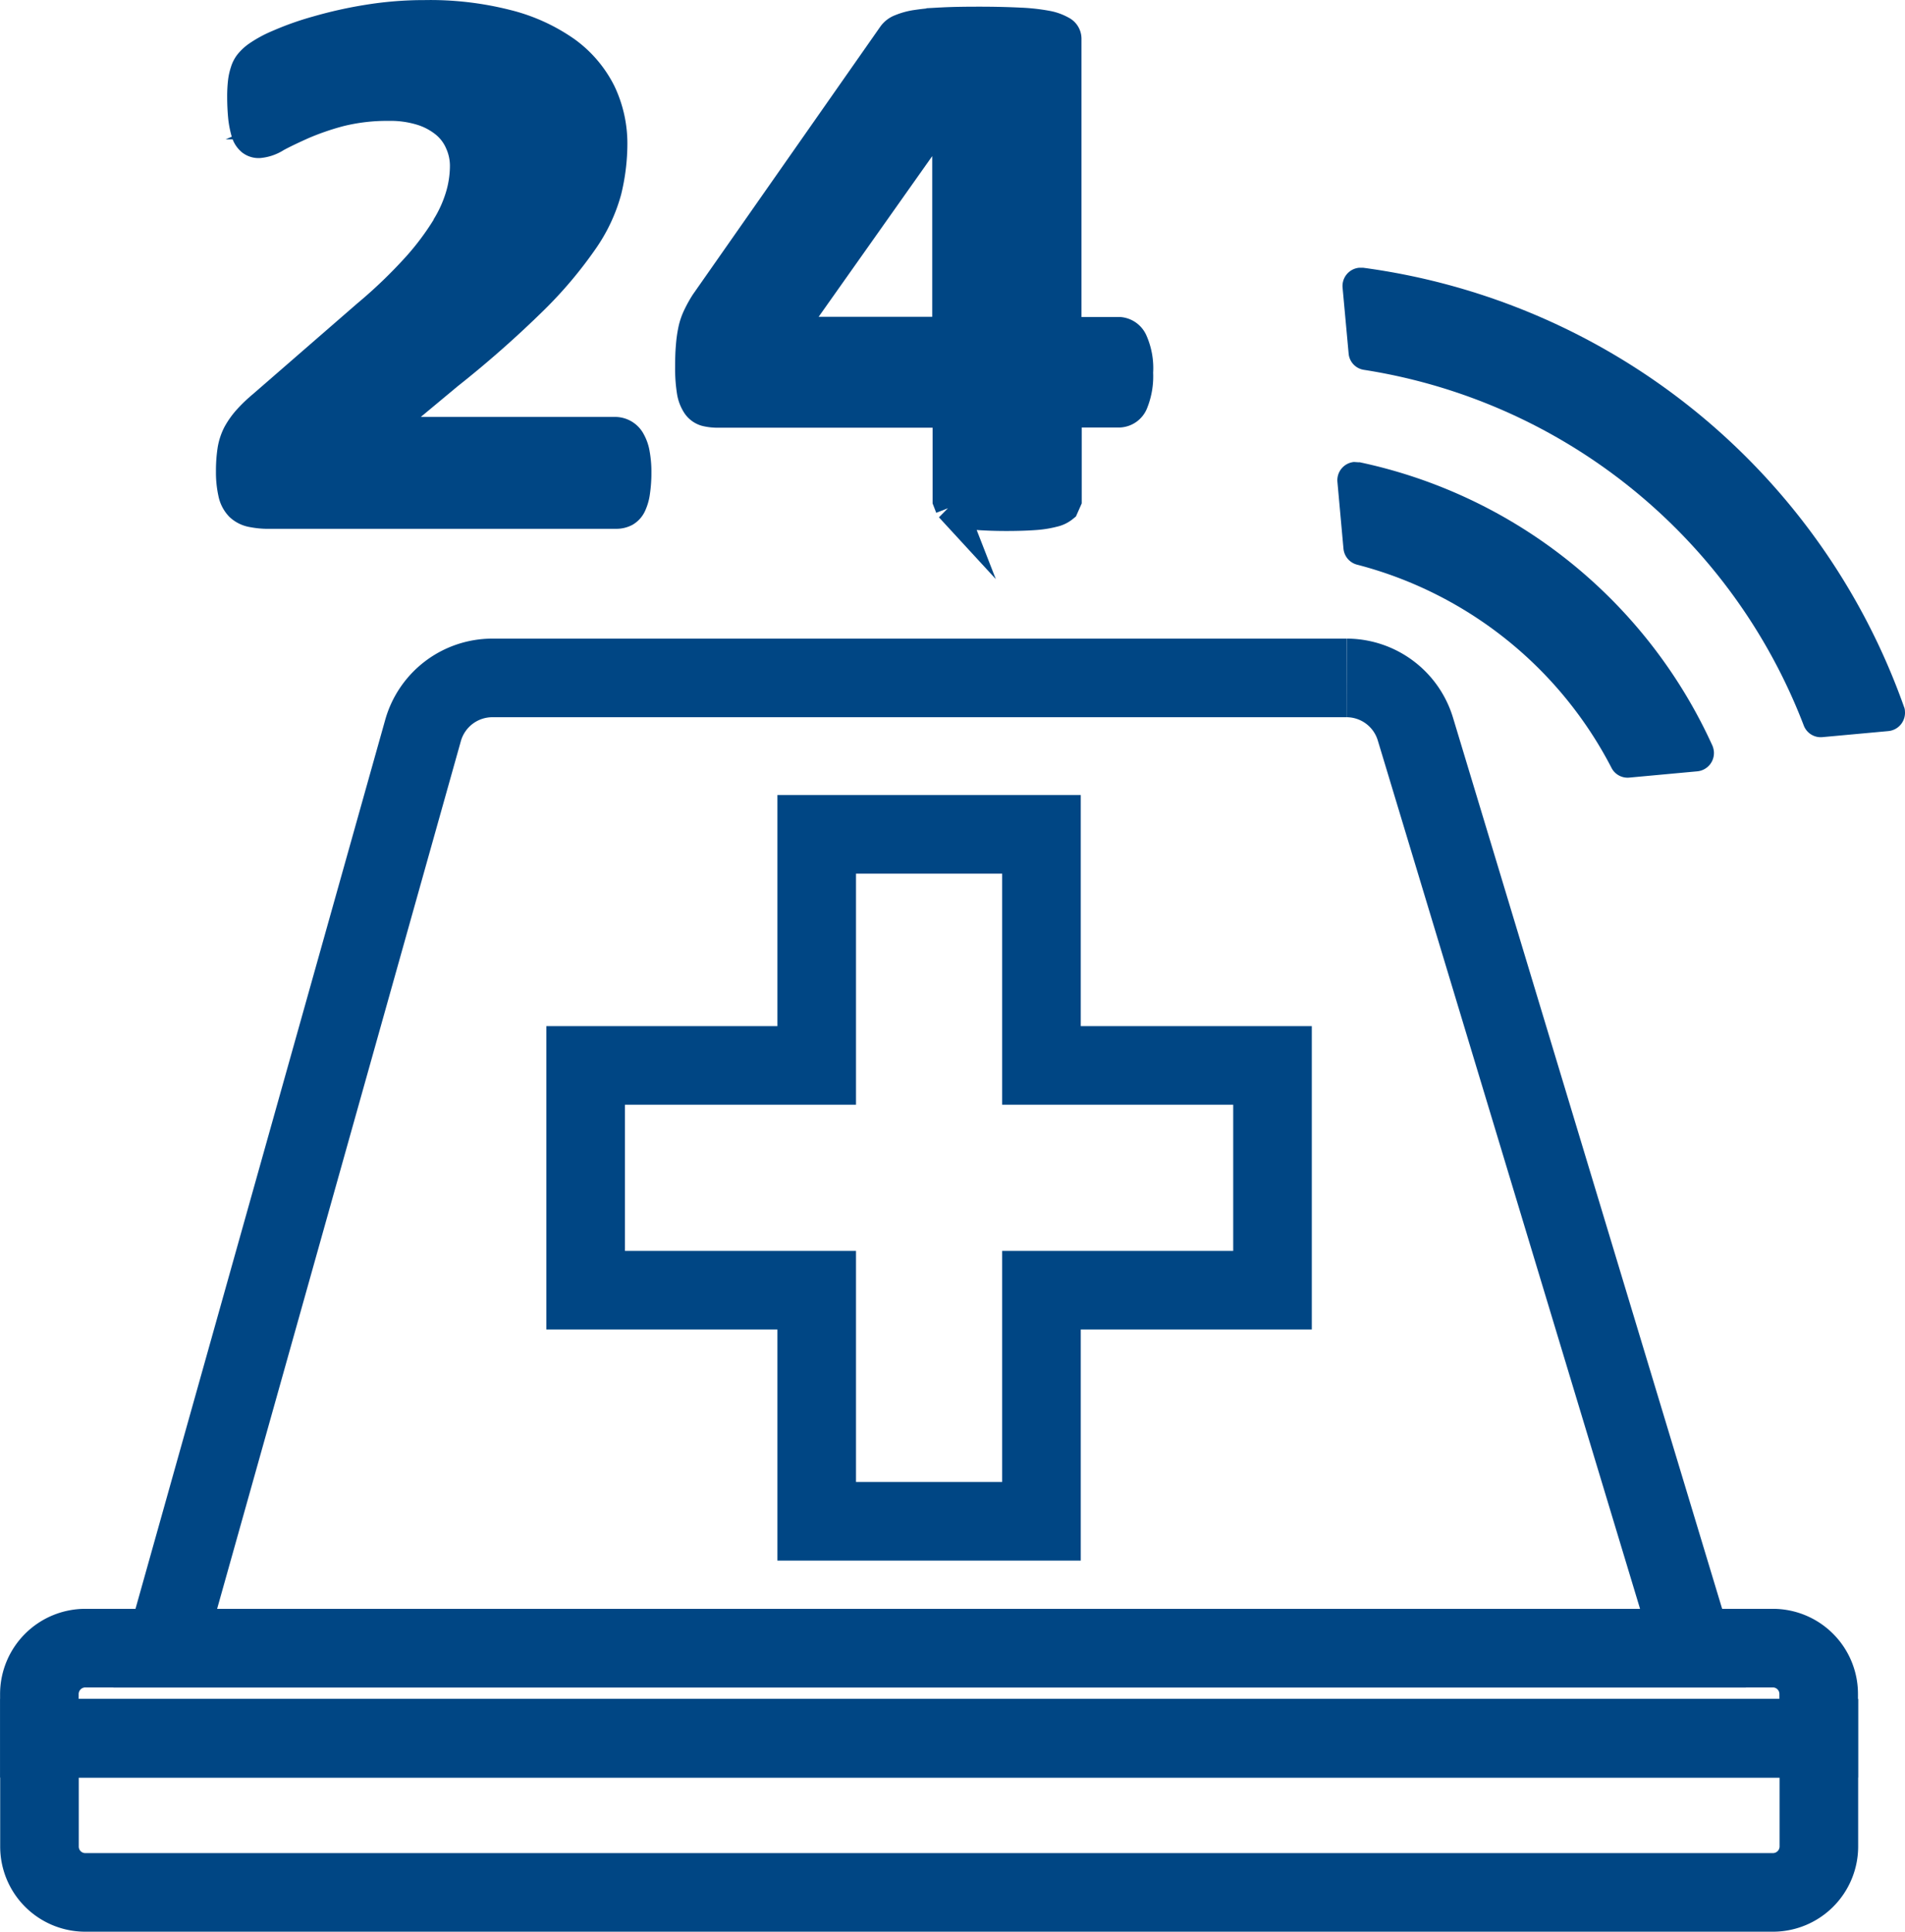 <svg xmlns="http://www.w3.org/2000/svg" width="121.205" height="122.882" viewBox="0 0 121.205 122.882">
  <g id="Grupo_2750" data-name="Grupo 2750" transform="translate(2.5 1)">
    <g id="Grupo_2749" data-name="Grupo 2749" transform="translate(0 16.033)">
      <path id="Caminho_9383" data-name="Caminho 9383" d="M106.272,59.99H51.923a4.584,4.584,0,0,0-4.4,3.335L31.12,121.71h97.2L110.659,63.243a4.578,4.578,0,0,0-4.376-3.253m-4.715,38.951h-14.7v14.7h-14.3v-14.7h-14.7v-14.3h14.7v-14.7h14.3v14.7h14.7Z" transform="translate(-23.105 -33.898)" fill="none" stroke="#004684" stroke-miterlimit="10" stroke-width="5"/>
      <path id="Caminho_9384" data-name="Caminho 9384" d="M24.28,124.532a2.914,2.914,0,0,0,2.913,2.913H134.568a2.924,2.924,0,0,0,2.925-2.913h0V117.64H24.28Z" transform="translate(-24.268 -24.095)" fill="none" stroke="#004684" stroke-miterlimit="10" stroke-width="5"/>
      <path id="Caminho_9385" data-name="Caminho 9385" d="M27.2,112.74a2.924,2.924,0,0,0-2.925,2.913h0v2.82H137.483v-2.82a2.914,2.914,0,0,0-2.913-2.913Z" transform="translate(-24.27 -24.929)" fill="none" stroke="#004684" stroke-miterlimit="10" stroke-width="5"/>
      <path id="Caminho_9387" data-name="Caminho 9387" d="M96.253,48.273l-.339-.023a1.165,1.165,0,0,0-1.053,1.264l.386,4.259a1.162,1.162,0,0,0,.854,1.006,25.4,25.4,0,0,1,16.205,12.941,1.149,1.149,0,0,0,1.112.608l4.341-.4a1.169,1.169,0,0,0,1.053-1.275,1.274,1.274,0,0,0-.094-.363,31.919,31.919,0,0,0-22.476-18.03" transform="translate(-12.268 -35.894)" fill="#004684"/>
      <path id="Caminho_9388" data-name="Caminho 9388" d="M96.451,37.69h-.257a1.165,1.165,0,0,0-1.053,1.264l.386,4.2a1.144,1.144,0,0,0,.971,1.03,35.879,35.879,0,0,1,27.987,22.629,1.153,1.153,0,0,0,1.17.737l4.212-.386a1.169,1.169,0,0,0,1.053-1.275.694.694,0,0,0-.059-.269A42.494,42.494,0,0,0,96.451,37.69" transform="translate(-12.22 -37.69)" fill="#004684"/>
    </g>
    <path id="Caminho_9389" data-name="Caminho 9389" d="M48.443,37.469A17.373,17.373,0,0,1,46.547,40a31.605,31.605,0,0,1-3.194,3.065L36.719,48.83a8.953,8.953,0,0,0-.959.924,4.823,4.823,0,0,0-.608.866,3.383,3.383,0,0,0-.328,1.006,8.722,8.722,0,0,0-.094,1.357,5.978,5.978,0,0,0,.14,1.369,1.632,1.632,0,0,0,.421.807,1.5,1.5,0,0,0,.772.374,5.2,5.2,0,0,0,1.123.094H59.219a1.166,1.166,0,0,0,.527-.129.953.953,0,0,0,.386-.445,2.76,2.76,0,0,0,.222-.807,8.184,8.184,0,0,0,.082-1.193,6.36,6.36,0,0,0-.094-1.158,2.372,2.372,0,0,0-.269-.8,1.063,1.063,0,0,0-.971-.585H44l4.47-3.721a67.8,67.8,0,0,0,5.417-4.774,26.28,26.28,0,0,0,3.171-3.756,10.159,10.159,0,0,0,1.486-3.159,12.676,12.676,0,0,0,.363-2.972,7.489,7.489,0,0,0-.725-3.229,7.178,7.178,0,0,0-2.211-2.6A11.212,11.212,0,0,0,52.245,24.6a19.683,19.683,0,0,0-5.23-.608,22.337,22.337,0,0,0-3.639.293A26.82,26.82,0,0,0,40.182,25a18.409,18.409,0,0,0-2.445.866,7.238,7.238,0,0,0-1.357.737,2.564,2.564,0,0,0-.515.491,1.523,1.523,0,0,0-.234.48,3.17,3.17,0,0,0-.14.644,8.153,8.153,0,0,0-.047.924,13.637,13.637,0,0,0,.07,1.381,5.865,5.865,0,0,0,.187.9,1.017,1.017,0,0,0,.316.48.705.705,0,0,0,.456.14,2.33,2.33,0,0,0,1.065-.374c.456-.246,1.018-.515,1.7-.819A17.056,17.056,0,0,1,41.6,30.04a12.462,12.462,0,0,1,3.089-.363,6.775,6.775,0,0,1,2.165.3,4.544,4.544,0,0,1,1.533.831,3.292,3.292,0,0,1,.913,1.24,3.66,3.66,0,0,1,.316,1.5,6.876,6.876,0,0,1-.257,1.825,8.274,8.274,0,0,1-.936,2.106" transform="translate(-22.49 -23.987)" fill="#004684" stroke="#004684" stroke-miterlimit="10" stroke-width="2"/>
    <path id="Caminho_9390" data-name="Caminho 9390" d="M76.221,55.157a1.264,1.264,0,0,0,.6.3,6.3,6.3,0,0,0,1.158.187c.491.035,1.088.059,1.8.059.749,0,1.357-.023,1.837-.059a6.335,6.335,0,0,0,1.147-.187,1.466,1.466,0,0,0,.62-.3l.187-.421V49.12h3.4a.948.948,0,0,0,.842-.632,4.418,4.418,0,0,0,.3-1.86,4.141,4.141,0,0,0-.339-1.954.967.967,0,0,0-.819-.585h-3.4V25.38a.515.515,0,0,0-.3-.456,2.909,2.909,0,0,0-.924-.328,11.92,11.92,0,0,0-1.708-.187c-.7-.035-1.568-.059-2.574-.059-.924,0-1.708.012-2.363.047a15.065,15.065,0,0,0-1.615.152,4.17,4.17,0,0,0-.995.269,1.061,1.061,0,0,0-.5.374L60.659,42.216a7.775,7.775,0,0,0-.48.866,3.776,3.776,0,0,0-.293.866,7.6,7.6,0,0,0-.14,1.018c-.035.374-.047.819-.047,1.334a9.12,9.12,0,0,0,.105,1.5,2.112,2.112,0,0,0,.328.866.976.976,0,0,0,.55.386,3.165,3.165,0,0,0,.737.082H76.081v5.628l.164.421ZM65.9,44.077,76,29.791h.058V44.077Z" transform="translate(-18.245 -23.925)" fill="#004684" stroke="#004684" stroke-miterlimit="10" stroke-width="2"/>
  </g>
</svg>
